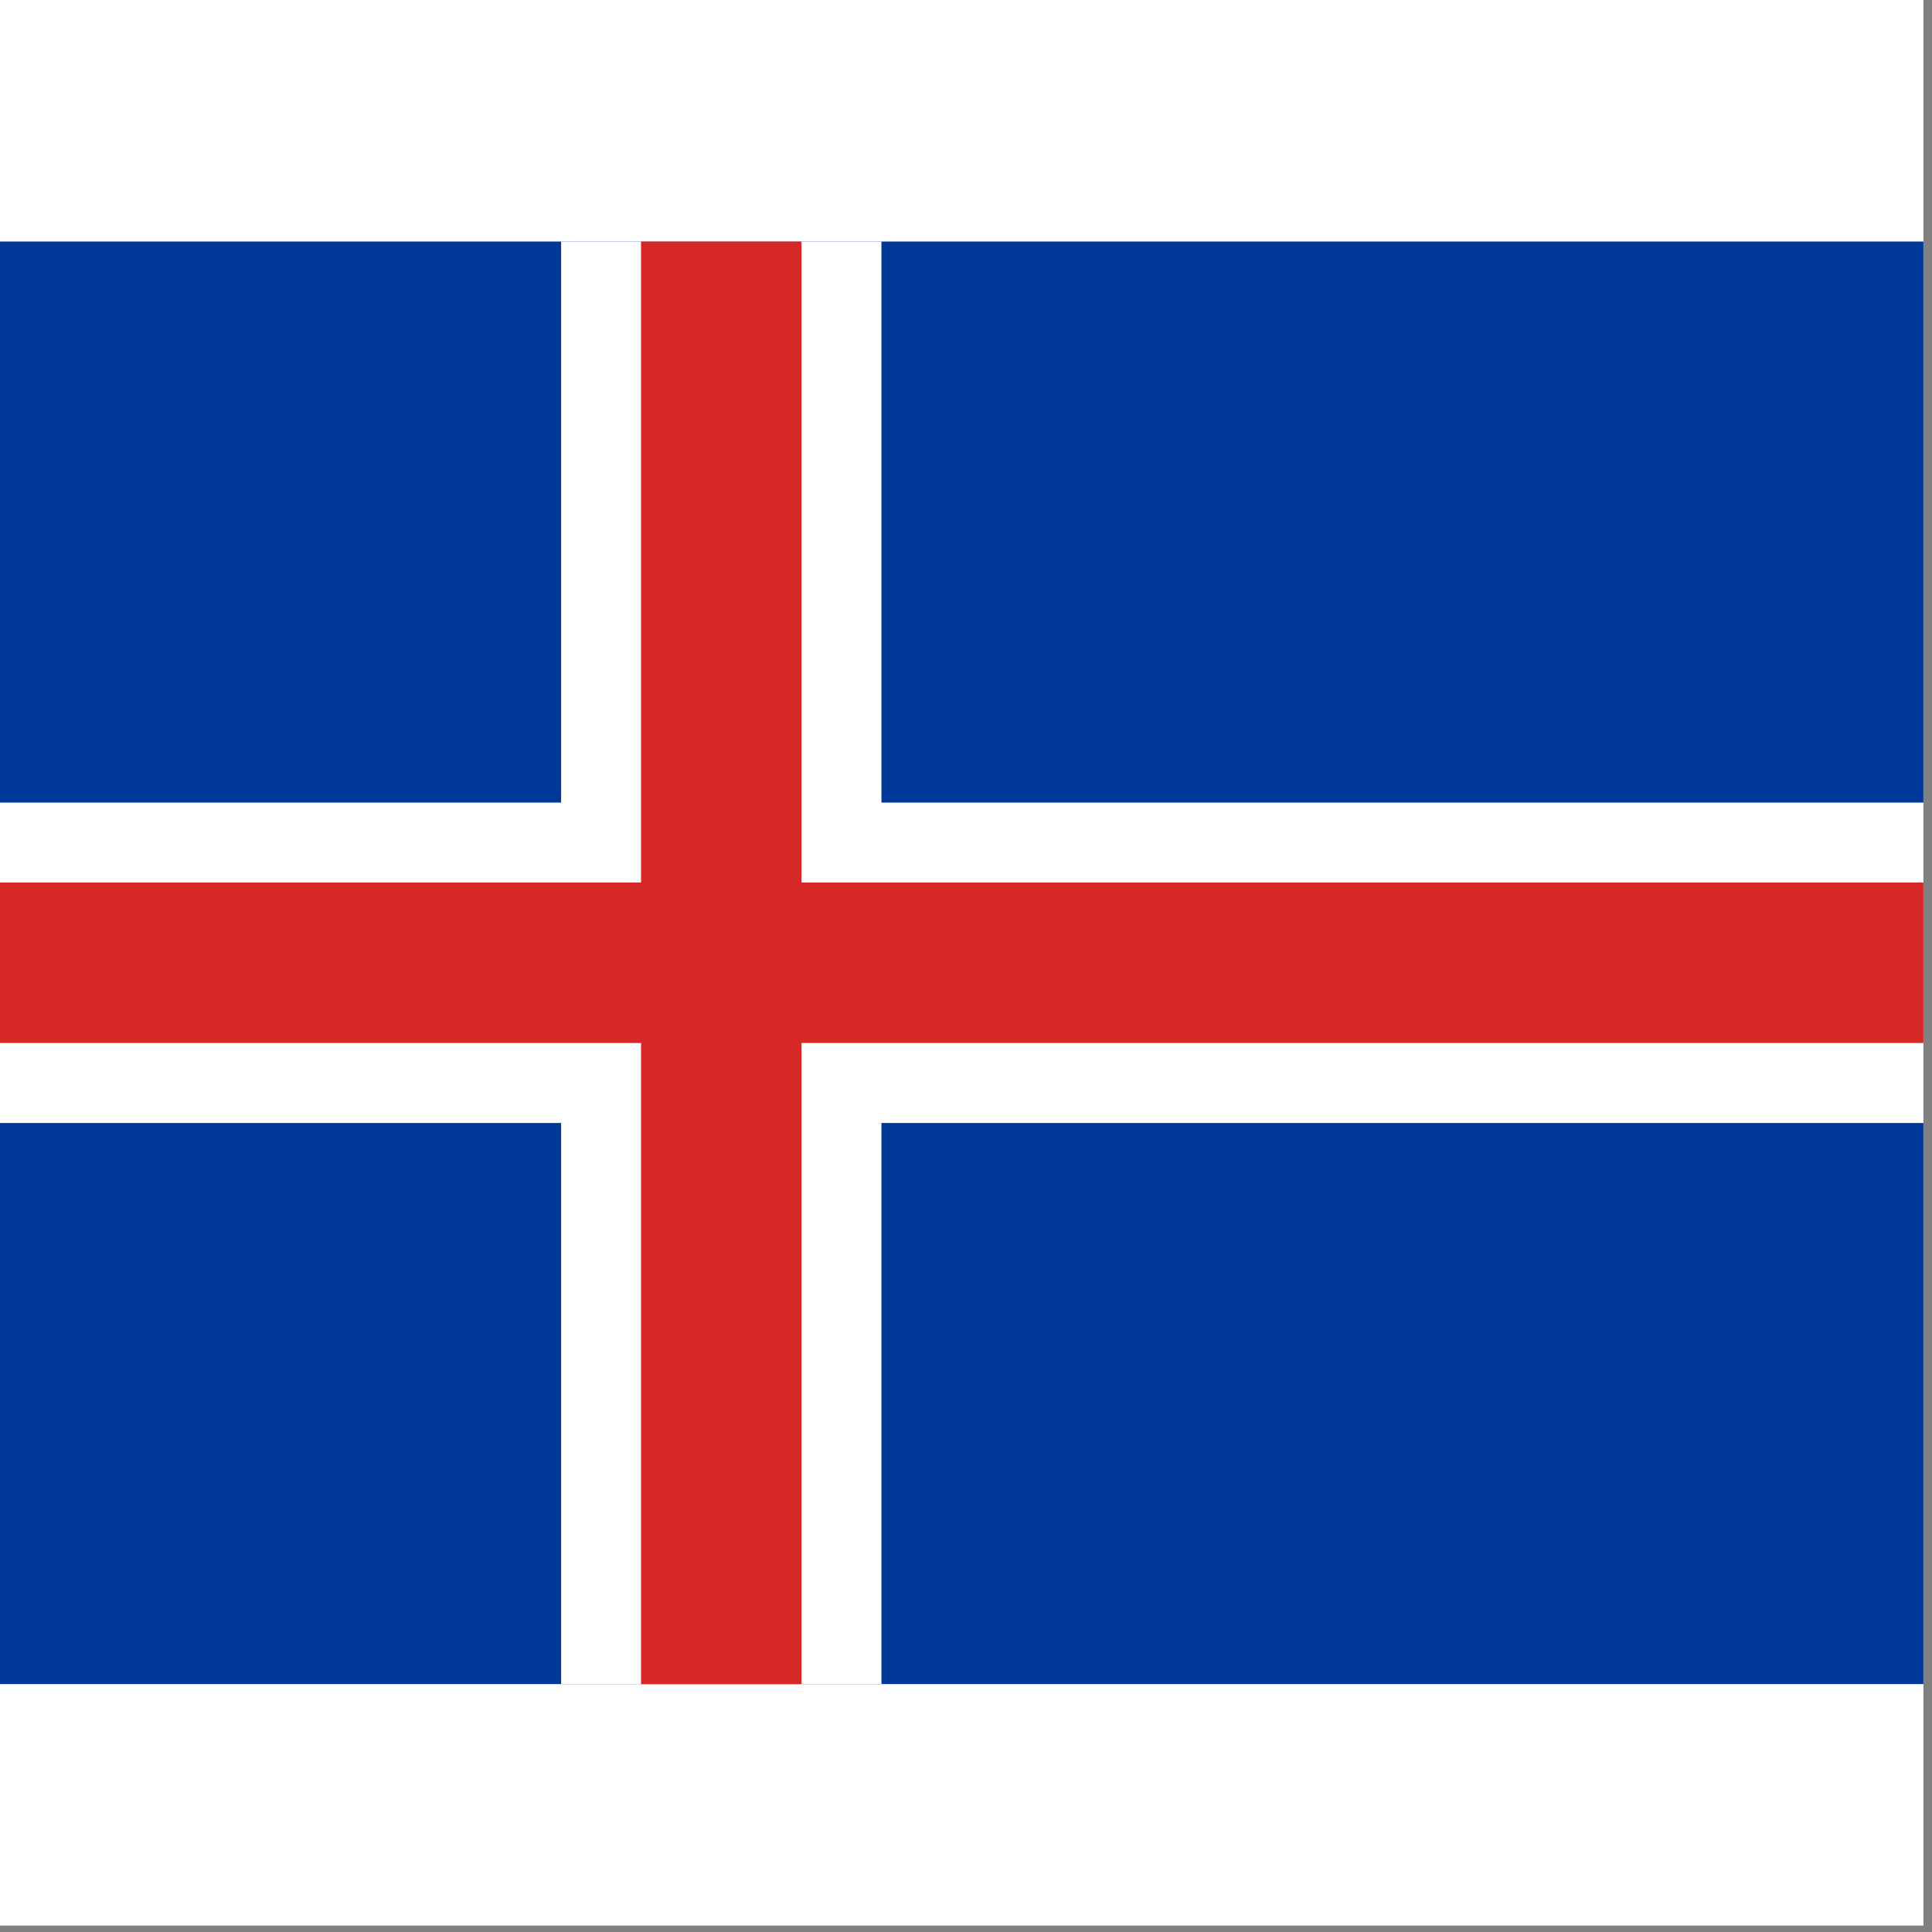 <svg width="75" height="75" viewBox="0 0 75 75" fill="none" xmlns="http://www.w3.org/2000/svg">
<rect x="0" y="0" width="75" height="75" fill="#808080" stroke="none"/>
<rect width="74.667" height="74.75" fill="white"/>
<g clip-path="url(#clip0_1_66005)">
<path fill-rule="evenodd" clip-rule="evenodd" d="M0 9.375H77.782V65.375H0V9.375Z" fill="#003897"/>
<path fill-rule="evenodd" clip-rule="evenodd" d="M0 31.157H21.782V9.375H34.218V31.157H77.782V43.593H34.218V65.375H21.782V43.593H0V31.157Z" fill="white"/>
<path fill-rule="evenodd" clip-rule="evenodd" d="M0 34.26H24.885V9.375H31.115V34.26H77.782V40.49H31.115V65.375H24.885V40.49H0V34.26Z" fill="#D72828"/>
</g>
<defs>
<clipPath id="clip0_1_66005">
<rect width="74.667" height="56" fill="white" transform="translate(0 9.375)"/>
</clipPath>
</defs>
</svg>
